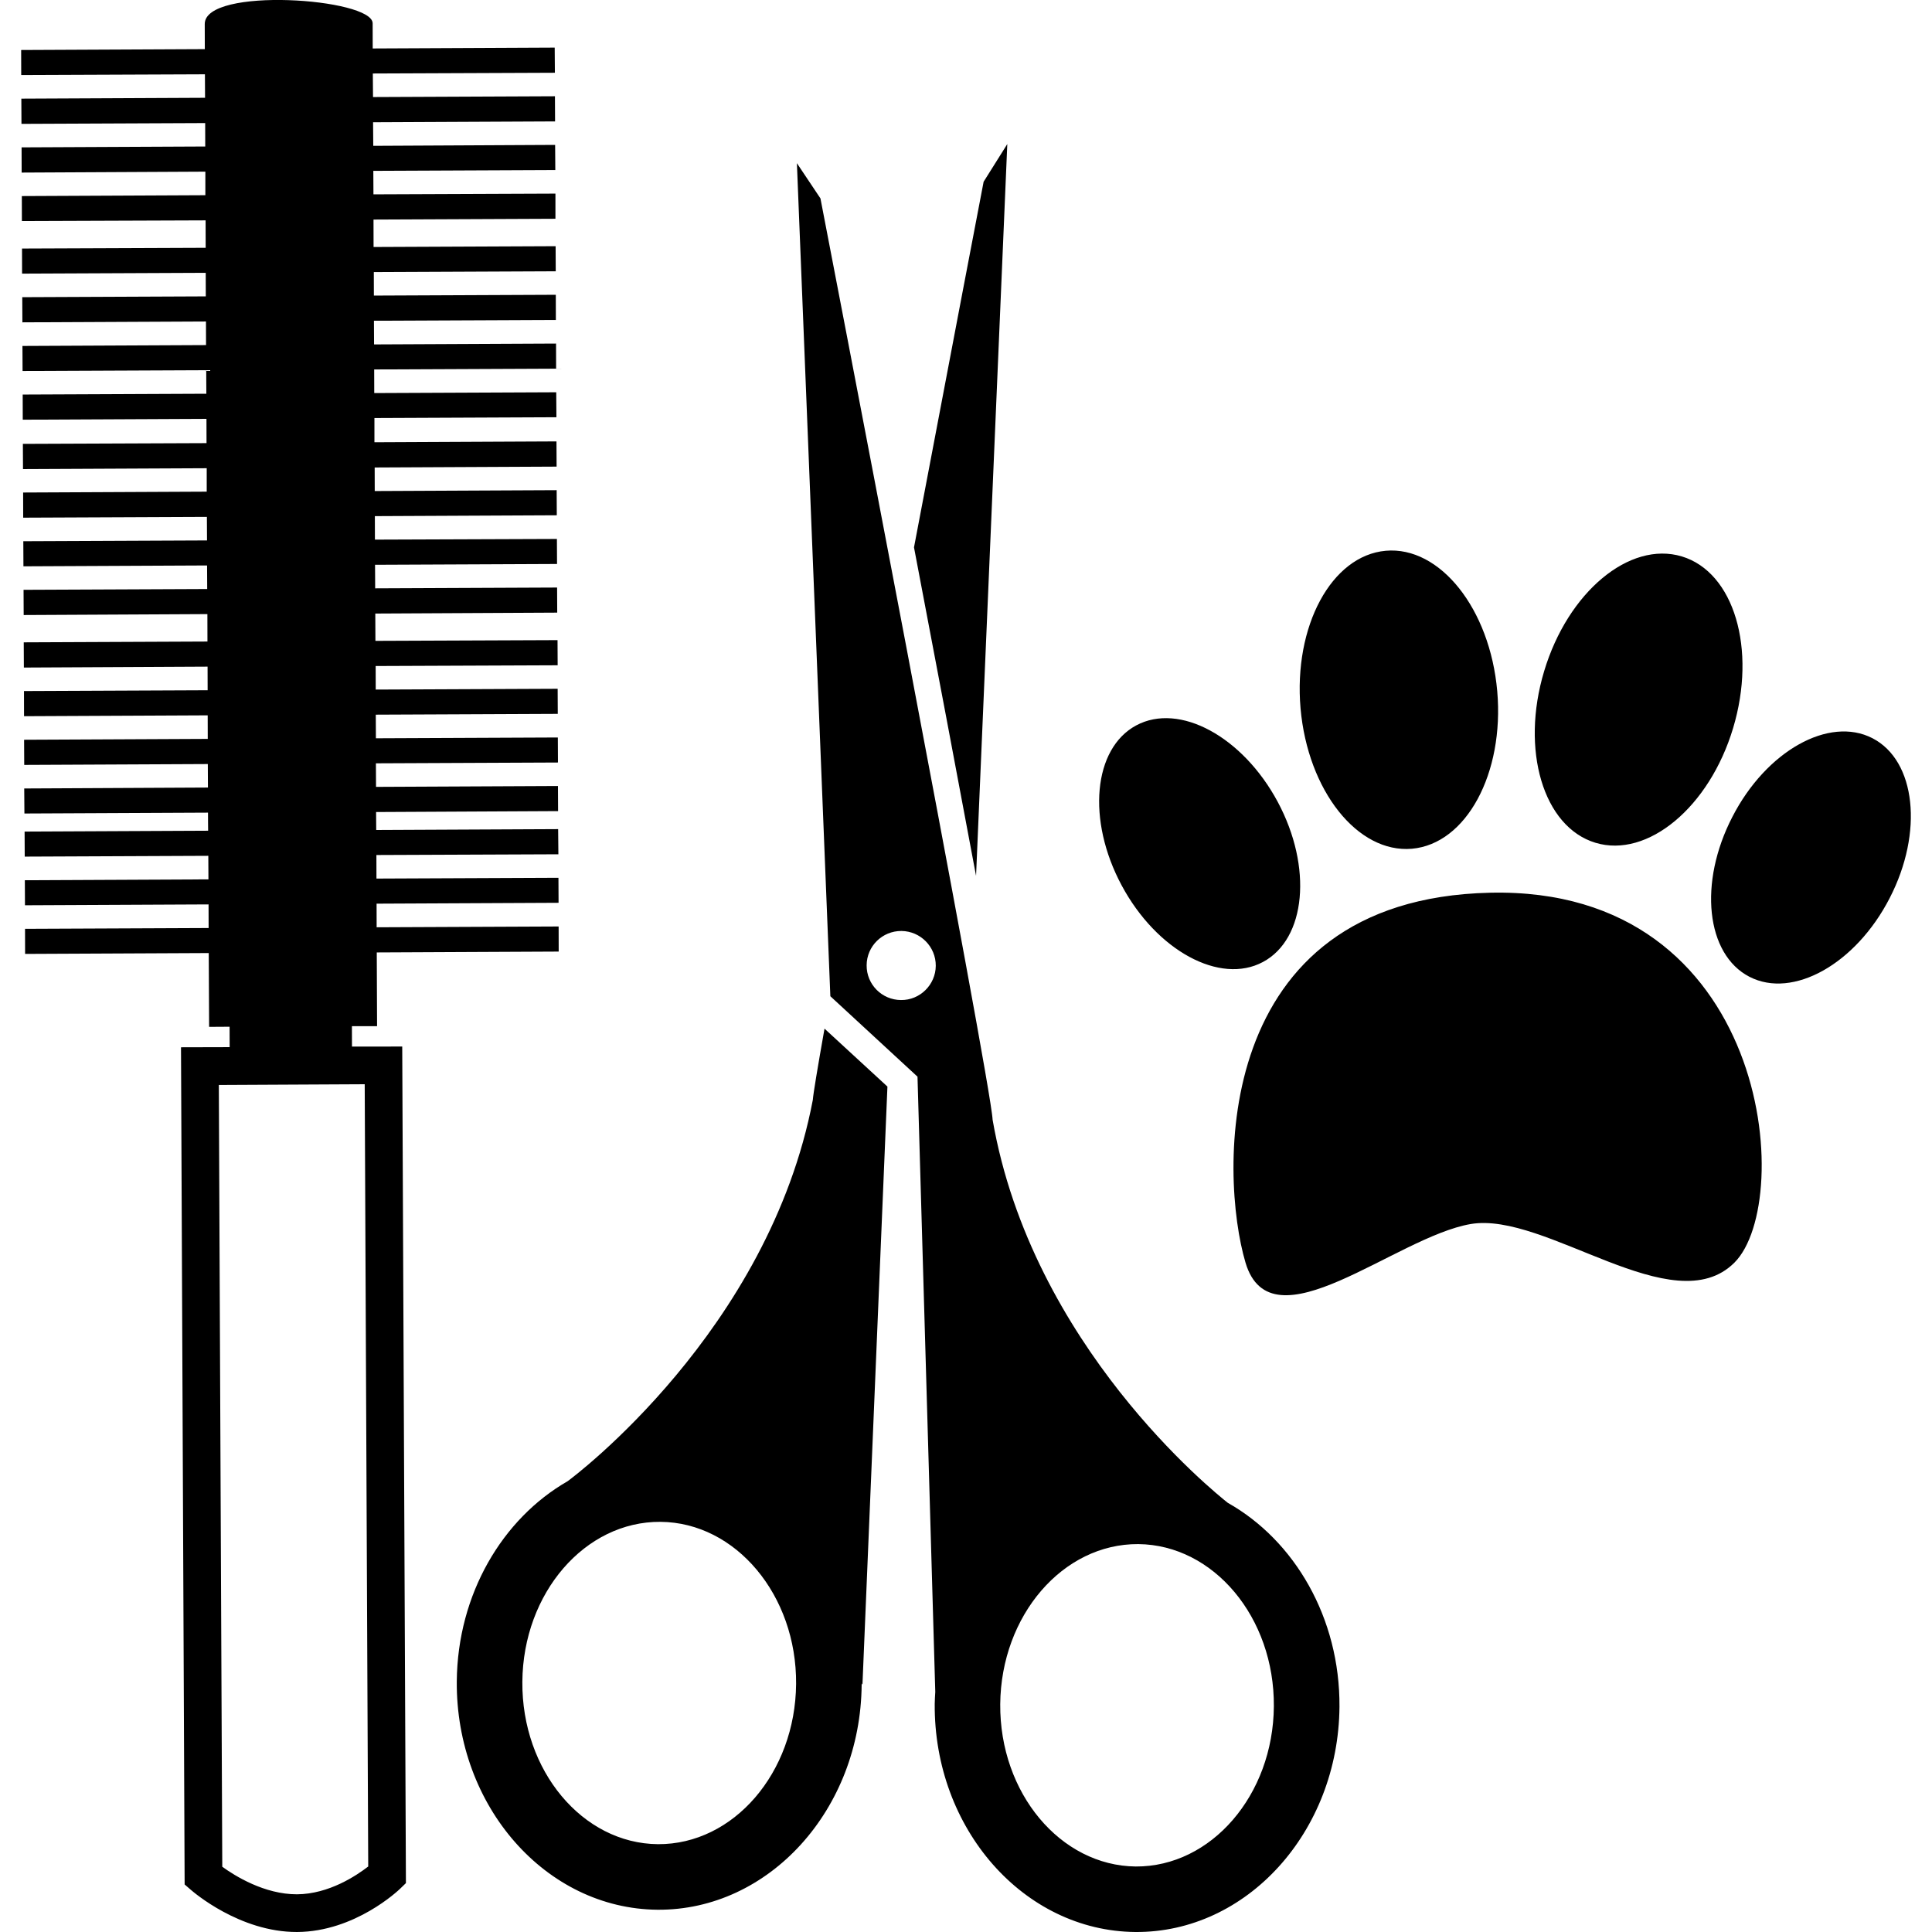 <?xml version="1.0" encoding="iso-8859-1"?>
<!-- Generator: Adobe Illustrator 16.0.0, SVG Export Plug-In . SVG Version: 6.00 Build 0)  -->
<!DOCTYPE svg PUBLIC "-//W3C//DTD SVG 1.1//EN" "http://www.w3.org/Graphics/SVG/1.1/DTD/svg11.dtd">
<svg version="1.1" id="Capa_1" xmlns="http://www.w3.org/2000/svg" xmlns:xlink="http://www.w3.org/1999/xlink" x="0px" y="0px"
	 width="31.413px" height="31.413px" viewBox="0 0 31.413 31.413" style="enable-background:new 0 0 31.413 31.413;"
	 xml:space="preserve">
<g>
	<path d="M15.87,14.241c-0.3-1.608-0.665-3.534-1.009-5.341c0.599-3.163,1.132-5.945,1.132-5.945l0.385-0.613L15.87,14.241z
		 M13.406,16.725l1.023,0.942l-0.406,9.724c0,0-0.007-0.01-0.014-0.02c0,0.006,0,0.013,0.001,0.02
		c-0.016,2.031-1.506,3.674-3.32,3.66c-1.814-0.016-3.278-1.681-3.263-3.713c0.012-1.419,0.743-2.646,1.8-3.253
		c0.092-0.065,3.276-2.45,3.989-6.202C13.222,17.791,13.292,17.369,13.406,16.725z M12.944,27.38
		c0.011-1.442-0.979-2.626-2.205-2.636c-1.228-0.009-2.235,1.157-2.246,2.601c-0.011,1.446,0.979,2.63,2.205,2.64
		C11.926,29.992,12.932,28.825,12.944,27.38z M21.779,27.753c-0.018,2.032-1.506,3.674-3.32,3.66
		c-1.814-0.016-3.277-1.68-3.261-3.711c0-0.063,0.006-0.129,0.009-0.193l-0.289-10.003l-1.417-1.308L12.957,2.653l0.383,0.573
		c0,0,2.779,14.395,2.799,14.98c0.639,3.674,3.604,6.054,3.824,6.229C21.047,25.045,21.789,26.305,21.779,27.753z M15.215,15.703
		c0.002-0.309-0.248-0.563-0.558-0.566c-0.311-0.002-0.564,0.247-0.566,0.557c-0.003,0.311,0.247,0.564,0.558,0.566
		C14.958,16.264,15.213,16.011,15.215,15.703z M20.712,27.744c0.011-1.445-0.978-2.626-2.204-2.638
		c-1.227-0.008-2.232,1.16-2.245,2.603c-0.011,1.444,0.979,2.627,2.204,2.639C19.693,30.354,20.701,29.188,20.712,27.744z
		 M24.226,14.515c-4.55,0.104-4.394,4.603-3.975,6.014c0.419,1.412,2.44-0.418,3.661-0.627c1.222-0.209,3.295,1.621,4.289,0.627
		C29.195,19.535,28.777,14.41,24.226,14.515z M22.957,13.8c0.884-0.078,1.504-1.225,1.387-2.563
		c-0.118-1.338-0.93-2.359-1.812-2.282c-0.883,0.078-1.502,1.226-1.386,2.563C21.264,12.856,22.074,13.877,22.957,13.8z
		 M25.941,13.703c0.848,0.256,1.852-0.579,2.238-1.864s0.016-2.536-0.834-2.792s-1.852,0.579-2.238,1.865
		C24.72,12.196,25.093,13.446,25.941,13.703z M30.445,12.003c-0.707-0.365-1.728,0.208-2.278,1.279
		c-0.554,1.071-0.429,2.235,0.278,2.6c0.707,0.364,1.729-0.208,2.28-1.28C31.277,13.532,31.152,12.368,30.445,12.003z
		 M20.535,15.641c0.701-0.375,0.809-1.541,0.24-2.603c-0.57-1.062-1.599-1.62-2.3-1.244c-0.7,0.375-0.808,1.54-0.237,2.603
		C18.807,15.458,19.836,16.016,20.535,15.641z M6.54,17.016L6.6,30.618l-0.094,0.091c-0.028,0.027-0.733,0.699-1.676,0.704
		c-0.935,0.003-1.691-0.655-1.724-0.683l-0.104-0.09L2.943,17.028l0.791-0.002l-0.001-0.332L3.4,16.696c0,0-0.002-0.454-0.006-1.2
		L0.408,15.51l-0.001-0.408l2.985-0.013c0-0.124-0.001-0.249-0.001-0.384l-2.985,0.014l-0.002-0.407l2.985-0.014
		c-0.001-0.123-0.002-0.254-0.002-0.383l-2.985,0.013L0.4,13.521l2.984-0.014c-0.002-0.097-0.001-0.194-0.002-0.294l-2.985,0.014
		l-0.003-0.407l2.987-0.015c-0.001-0.127-0.001-0.252-0.002-0.382l-2.985,0.014l-0.002-0.409l2.986-0.014
		c0-0.126-0.001-0.253-0.001-0.383l-2.986,0.014L0.39,11.236l2.986-0.013c0-0.127-0.001-0.254-0.001-0.384l-2.987,0.015l-0.002-0.41
		l2.987-0.013c0-0.146-0.001-0.296-0.001-0.446L0.385,10L0.383,9.59l2.986-0.013C3.368,9.451,3.368,9.323,3.367,9.194L0.381,9.208
		L0.379,8.8l2.987-0.013C3.365,8.659,3.365,8.533,3.364,8.404L0.377,8.417L0.376,8.008l2.985-0.014c0.001-0.127,0-0.254,0-0.381
		L0.374,7.627l-0.002-0.41l2.986-0.012c0-0.132-0.001-0.263-0.001-0.395L0.37,6.824L0.369,6.415l2.986-0.013
		C3.354,6.272,3.354,6.146,3.353,6.019L0.367,6.032L0.365,5.625L3.35,5.611c0-0.129-0.001-0.258-0.001-0.384L0.364,5.241
		L0.362,4.832l2.984-0.013c0-0.128-0.001-0.257-0.001-0.383L0.359,4.449L0.358,4.041l2.986-0.012c0-0.153,0-0.301-0.001-0.446
		L0.356,3.594L0.355,3.188l2.984-0.014c0-0.133,0-0.258,0-0.383L0.352,2.806l-0.001-0.41l2.986-0.014c0-0.131,0-0.259-0.001-0.381
		L0.349,2.014L0.347,1.604L3.334,1.59C3.333,1.452,3.332,1.325,3.332,1.208L0.345,1.22L0.344,0.813L3.33,0.799
		c0-0.213-0.001-0.361-0.001-0.408c-0.003-0.612,2.729-0.42,2.73-0.012c0,0.033,0,0.183,0.001,0.409l2.959-0.014l0.003,0.409
		l-2.96,0.012c0.002,0.118,0.003,0.246,0.003,0.383l2.958-0.013l0.002,0.409L6.066,1.988c0.001,0.121,0.001,0.249,0.003,0.383
		l2.957-0.015l0.003,0.409L6.07,2.778c0.001,0.126,0.001,0.251,0.002,0.382l2.959-0.012v0.409L6.073,3.57
		c0.001,0.145,0.001,0.295,0.001,0.446l2.96-0.013l0.002,0.408L6.078,4.424c0,0.126,0.001,0.255,0.001,0.382l2.958-0.013
		l0.001,0.409L6.08,5.215C6.081,5.342,6.081,5.469,6.082,5.6l2.959-0.014l0.001,0.408L6.084,6.007
		C6.085,6.134,6.085,6.26,6.085,6.391l2.959-0.013l0.003,0.406L6.088,6.797c0,0.131,0,0.263,0,0.394l2.96-0.014l0.002,0.41
		L6.092,7.601c0.001,0.128,0.001,0.254,0.001,0.383L9.051,7.97l0.002,0.408L6.095,8.392c0.001,0.128,0,0.255,0.001,0.382
		l2.959-0.011L9.057,9.17L6.098,9.183C6.099,9.311,6.1,9.438,6.1,9.566l2.958-0.013L9.06,9.961L6.102,9.976
		c0.001,0.148,0.001,0.297,0.002,0.444l2.961-0.012l0.002,0.409l-2.959,0.012c0,0.129,0.001,0.256,0.001,0.383l2.958-0.013
		l0.002,0.408L6.11,11.62c0.001,0.131,0.001,0.256,0.002,0.384l2.958-0.013l0.002,0.407l-2.96,0.013
		c0.001,0.129,0.002,0.258,0.002,0.383l2.958-0.014l0.002,0.408l-2.959,0.015c0.001,0.098,0.001,0.196,0.002,0.292l2.958-0.014
		l0.004,0.409L6.12,13.902c0,0.131,0.001,0.259,0.001,0.383l2.959-0.013l0.002,0.407l-2.959,0.014c0,0.136,0.001,0.261,0.001,0.384
		l2.959-0.013l0.001,0.408l-2.958,0.014c0.003,0.744,0.005,1.199,0.005,1.199H5.722l0.001,0.332L6.54,17.016z M5.987,30.348
		L5.93,17.629l-2.372,0.012l0.056,12.711C3.818,30.5,4.299,30.801,4.828,30.8C5.35,30.797,5.799,30.493,5.987,30.348z"/>
</g>
<g>
</g>
<g>
</g>
<g>
</g>
<g>
</g>
<g>
</g>
<g>
</g>
<g>
</g>
<g>
</g>
<g>
</g>
<g>
</g>
<g>
</g>
<g>
</g>
<g>
</g>
<g>
</g>
<g>
</g>
</svg>

